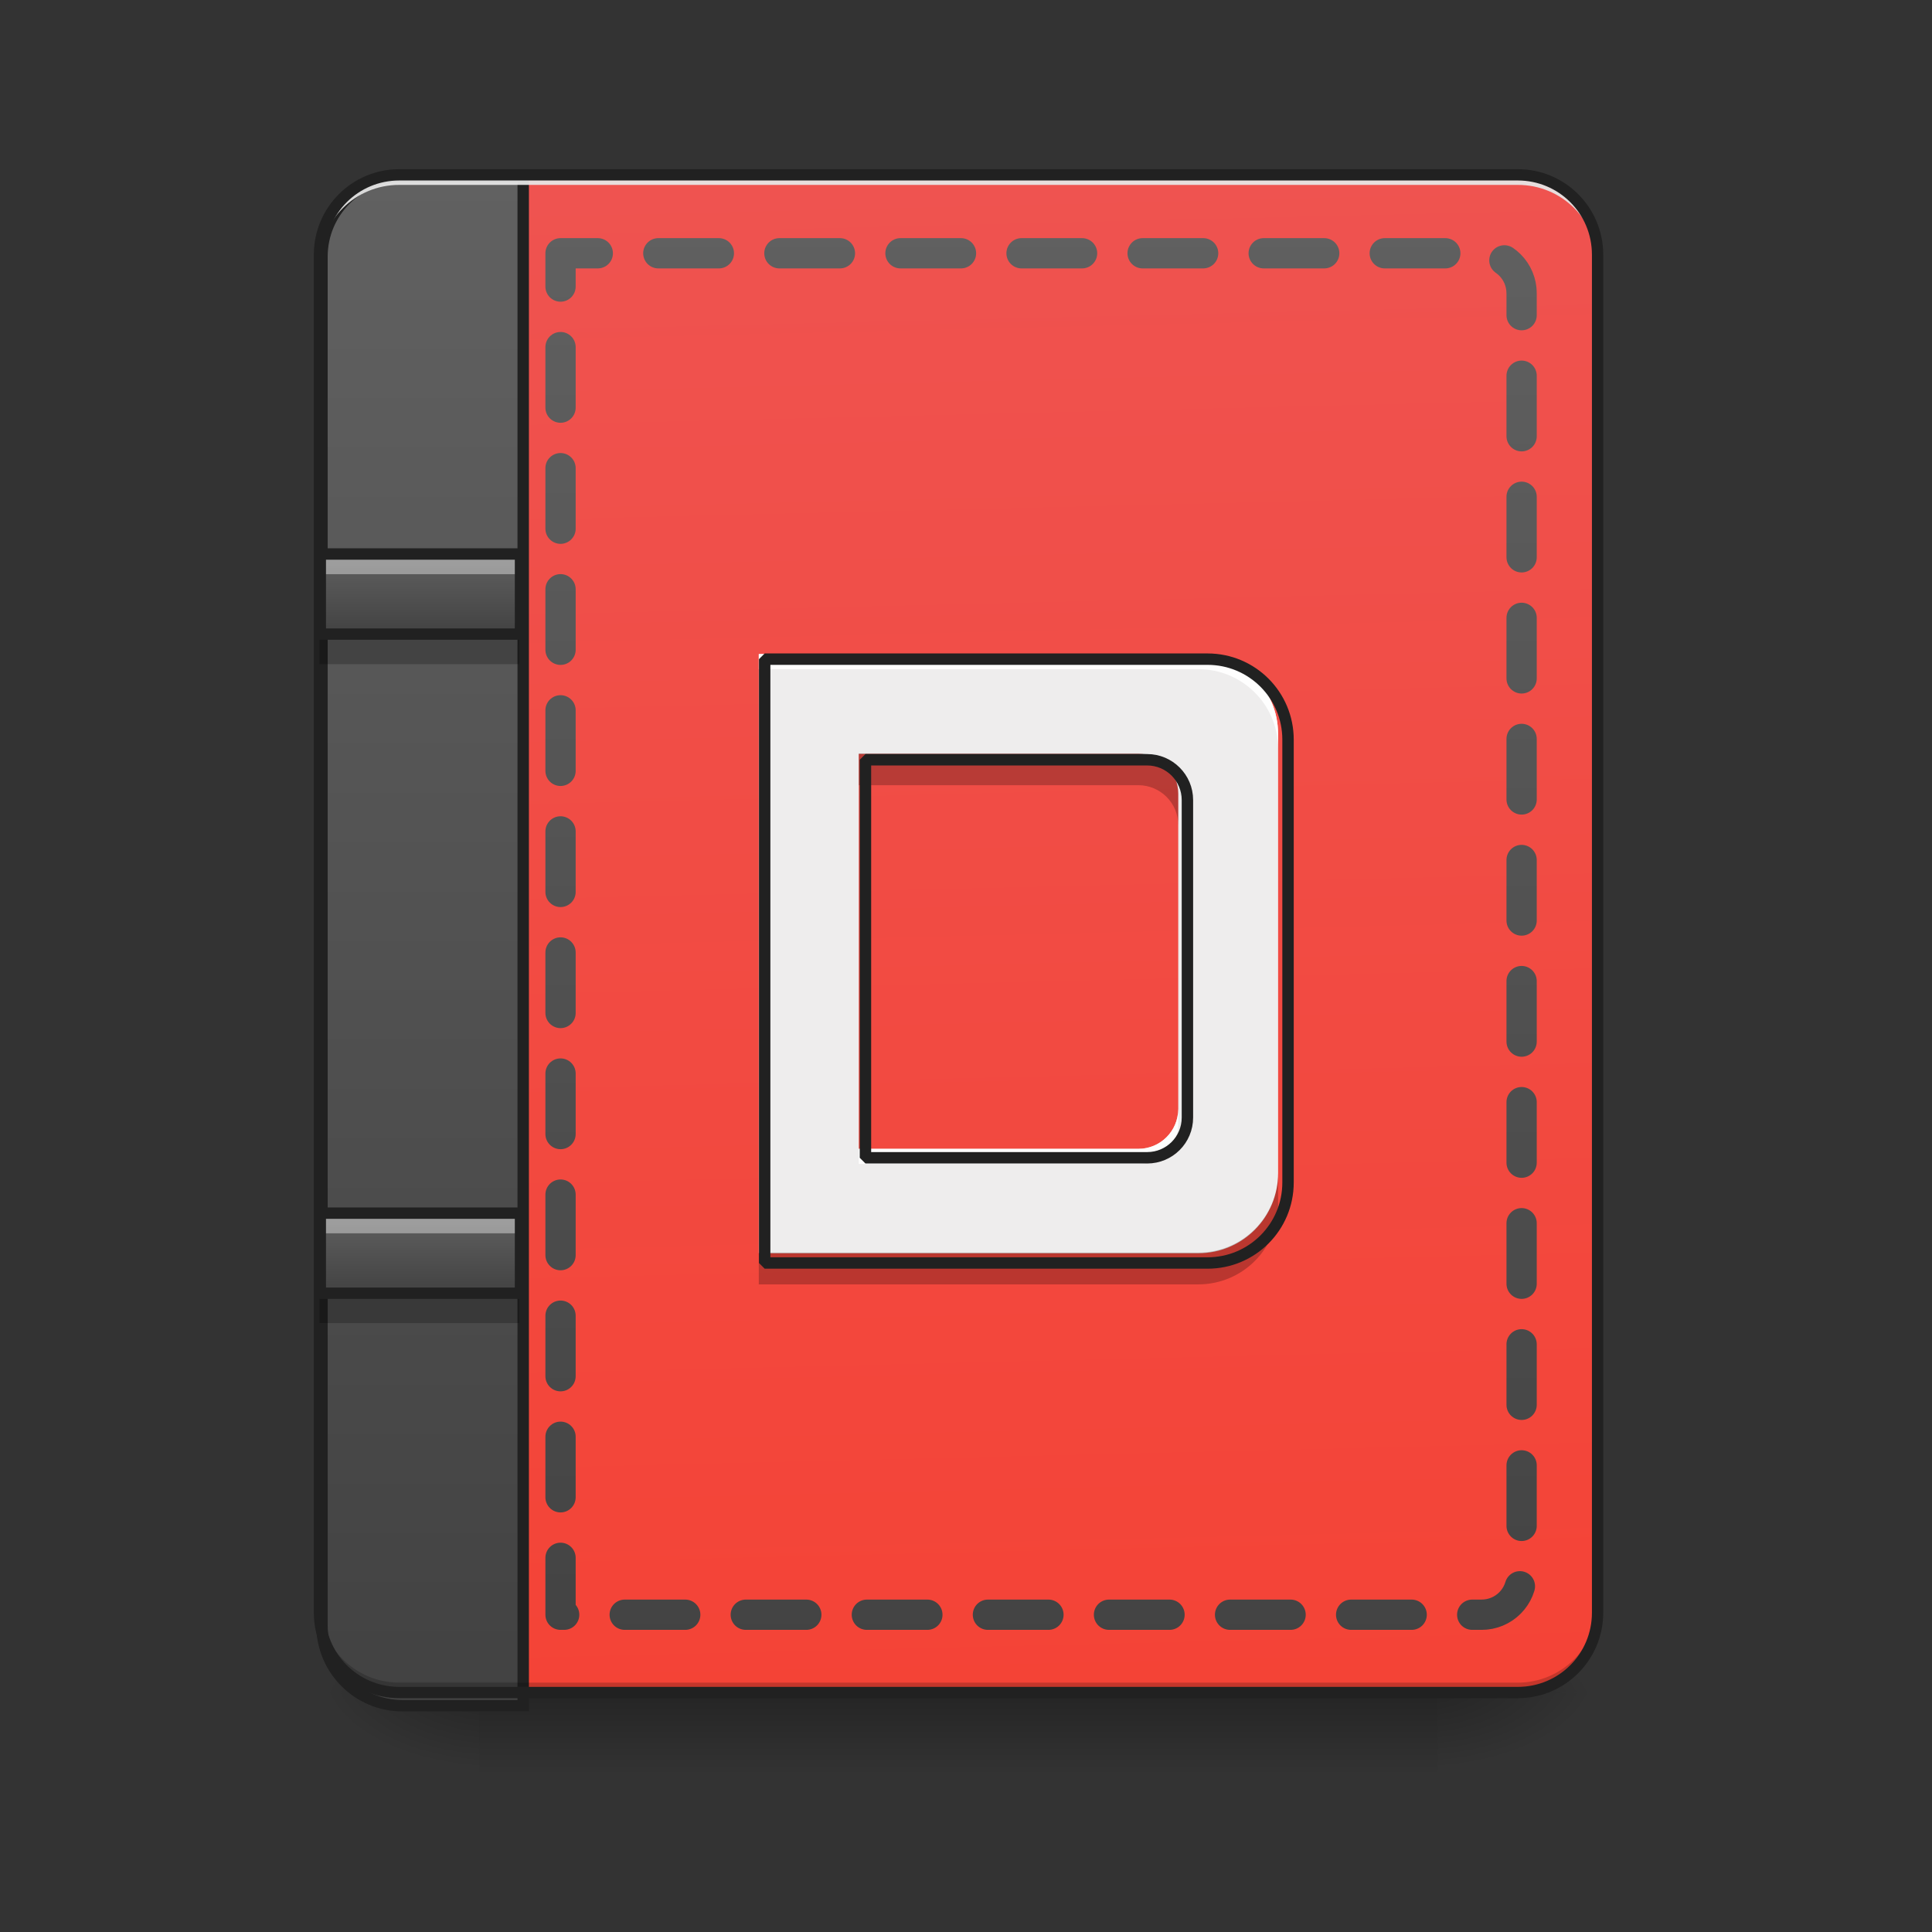 <?xml version="1.0" encoding="UTF-8"?>
<svg xmlns="http://www.w3.org/2000/svg" xmlns:xlink="http://www.w3.org/1999/xlink" width="48px" height="48px" viewBox="0 0 48 48" version="1.1">
<rect x="0" y="0" width="48" height="48" fill="#333333" stroke="none"/>
<defs>
<linearGradient id="linear0" gradientUnits="userSpaceOnUse" x1="254" y1="233.5" x2="254" y2="254.667" gradientTransform="matrix(0.094,0,0,0.094,-0,20.158)">
<stop offset="0" style="stop-color:rgb(0%,0%,0%);stop-opacity:0.275;"/>
<stop offset="1" style="stop-color:rgb(0%,0%,0%);stop-opacity:0;"/>
</linearGradient>
<radialGradient id="radial0" gradientUnits="userSpaceOnUse" cx="450.909" cy="189.579" fx="450.909" fy="189.579" r="21.167" gradientTransform="matrix(0,-0.117,-0.211,-0,75.219,95.393)">
<stop offset="0" style="stop-color:rgb(0%,0%,0%);stop-opacity:0.314;"/>
<stop offset="0.222" style="stop-color:rgb(0%,0%,0%);stop-opacity:0.275;"/>
<stop offset="1" style="stop-color:rgb(0%,0%,0%);stop-opacity:0;"/>
</radialGradient>
<radialGradient id="radial1" gradientUnits="userSpaceOnUse" cx="450.909" cy="189.579" fx="450.909" fy="189.579" r="21.167" gradientTransform="matrix(-0,0.117,0.211,0,-27.59,-11.291)">
<stop offset="0" style="stop-color:rgb(0%,0%,0%);stop-opacity:0.314;"/>
<stop offset="0.222" style="stop-color:rgb(0%,0%,0%);stop-opacity:0.275;"/>
<stop offset="1" style="stop-color:rgb(0%,0%,0%);stop-opacity:0;"/>
</radialGradient>
<radialGradient id="radial2" gradientUnits="userSpaceOnUse" cx="450.909" cy="189.579" fx="450.909" fy="189.579" r="21.167" gradientTransform="matrix(-0,-0.117,0.211,-0,-27.59,95.393)">
<stop offset="0" style="stop-color:rgb(0%,0%,0%);stop-opacity:0.314;"/>
<stop offset="0.222" style="stop-color:rgb(0%,0%,0%);stop-opacity:0.275;"/>
<stop offset="1" style="stop-color:rgb(0%,0%,0%);stop-opacity:0;"/>
</radialGradient>
<radialGradient id="radial3" gradientUnits="userSpaceOnUse" cx="450.909" cy="189.579" fx="450.909" fy="189.579" r="21.167" gradientTransform="matrix(0,0.117,-0.211,0,75.219,-11.291)">
<stop offset="0" style="stop-color:rgb(0%,0%,0%);stop-opacity:0.314;"/>
<stop offset="0.222" style="stop-color:rgb(0%,0%,0%);stop-opacity:0.275;"/>
<stop offset="1" style="stop-color:rgb(0%,0%,0%);stop-opacity:0;"/>
</radialGradient>
<linearGradient id="linear1" gradientUnits="userSpaceOnUse" x1="306.917" y1="-25.792" x2="305.955" y2="-141.415" gradientTransform="matrix(0.113,0,0,0.326,-8.781,50.462)">
<stop offset="0" style="stop-color:rgb(95.686%,26.275%,21.176%);stop-opacity:1;"/>
<stop offset="1" style="stop-color:rgb(93.725%,32.549%,31.373%);stop-opacity:1;"/>
</linearGradient>
<linearGradient id="linear2" gradientUnits="userSpaceOnUse" x1="165.485" y1="-25.792" x2="165.485" y2="-141.415" gradientTransform="matrix(4.556,0,0,13.146,-353.973,2034.18)">
<stop offset="0" style="stop-color:rgb(25.882%,25.882%,25.882%);stop-opacity:1;"/>
<stop offset="1" style="stop-color:rgb(38.039%,38.039%,38.039%);stop-opacity:1;"/>
</linearGradient>
<linearGradient id="linear3" gradientUnits="userSpaceOnUse" x1="1040" y1="1695.118" x2="1040" y2="175.118" gradientTransform="matrix(0.265,0,0,0.265,0,-215)">
<stop offset="0" style="stop-color:rgb(25.882%,25.882%,25.882%);stop-opacity:1;"/>
<stop offset="1" style="stop-color:rgb(38.039%,38.039%,38.039%);stop-opacity:1;"/>
</linearGradient>
<linearGradient id="linear4" gradientUnits="userSpaceOnUse" x1="105.833" y1="0.667" x2="105.833" y2="-20.5" gradientTransform="matrix(0.094,0,0,0.094,-0,15.693)">
<stop offset="0" style="stop-color:rgb(25.882%,25.882%,25.882%);stop-opacity:1;"/>
<stop offset="1" style="stop-color:rgb(38.039%,38.039%,38.039%);stop-opacity:1;"/>
</linearGradient>
<linearGradient id="linear5" gradientUnits="userSpaceOnUse" x1="105.833" y1="0.667" x2="105.833" y2="-20.5" gradientTransform="matrix(0.094,0,0,0.094,-0,32.066)">
<stop offset="0" style="stop-color:rgb(25.882%,25.882%,25.882%);stop-opacity:1;"/>
<stop offset="1" style="stop-color:rgb(38.039%,38.039%,38.039%);stop-opacity:1;"/>
</linearGradient>
</defs>
<g id="surface1">
<path style=" stroke:none;fill-rule:nonzero;fill:url(#linear0);" d="M 11.906 42.051 L 35.723 42.051 L 35.723 44.035 L 11.906 44.035 Z M 11.906 42.051 "/>
<path style=" stroke:none;fill-rule:nonzero;fill:url(#radial0);" d="M 35.723 42.051 L 39.691 42.051 L 39.691 40.066 L 35.723 40.066 Z M 35.723 42.051 "/>
<path style=" stroke:none;fill-rule:nonzero;fill:url(#radial1);" d="M 11.906 42.051 L 7.938 42.051 L 7.938 44.035 L 11.906 44.035 Z M 11.906 42.051 "/>
<path style=" stroke:none;fill-rule:nonzero;fill:url(#radial2);" d="M 11.906 42.051 L 7.938 42.051 L 7.938 40.066 L 11.906 40.066 Z M 11.906 42.051 "/>
<path style=" stroke:none;fill-rule:nonzero;fill:url(#radial3);" d="M 35.723 42.051 L 39.691 42.051 L 39.691 44.035 L 35.723 44.035 Z M 35.723 42.051 "/>
<path style=" stroke:none;fill-rule:nonzero;fill:url(#linear1);" d="M 9.922 4.344 L 37.707 4.344 C 38.805 4.344 39.691 5.234 39.691 6.328 L 39.691 40.066 C 39.691 41.164 38.805 42.051 37.707 42.051 L 9.922 42.051 C 8.828 42.051 7.938 41.164 7.938 40.066 L 7.938 6.328 C 7.938 5.234 8.828 4.344 9.922 4.344 Z M 9.922 4.344 "/>
<path style="fill-rule:nonzero;fill:url(#linear2);stroke-width:11.339;stroke-linecap:round;stroke-linejoin:miter;stroke:rgb(12.941%,12.941%,12.941%);stroke-opacity:1;stroke-miterlimit:4;" d="M 399.962 175.101 C 355.714 175.101 319.969 210.846 319.969 255.094 L 319.969 1615.121 C 319.969 1659.369 355.714 1695.114 399.962 1695.114 L 519.95 1695.114 L 519.95 175.101 Z M 399.962 175.101 " transform="matrix(0.025,0,0,0.025,0,0)"/>
<path style=" stroke:none;fill-rule:nonzero;fill:rgb(0%,0%,0%);fill-opacity:0.196;" d="M 9.922 42.051 C 8.824 42.051 7.938 41.164 7.938 40.066 L 7.938 39.816 C 7.938 40.918 8.824 41.805 9.922 41.805 L 37.707 41.805 C 38.805 41.805 39.691 40.918 39.691 39.816 L 39.691 40.066 C 39.691 41.164 38.805 42.051 37.707 42.051 Z M 9.922 42.051 "/>
<path style=" stroke:none;fill-rule:nonzero;fill:rgb(90.196%,90.196%,90.196%);fill-opacity:0.937;" d="M 9.922 4.344 C 8.824 4.344 7.938 5.23 7.938 6.328 L 7.938 6.578 C 7.938 5.477 8.824 4.59 9.922 4.594 L 37.707 4.594 C 38.805 4.59 39.691 5.477 39.691 6.578 L 39.691 6.328 C 39.691 5.23 38.805 4.344 37.707 4.344 Z M 9.922 4.344 "/>
<path style=" stroke:none;fill-rule:nonzero;fill:rgb(12.941%,12.941%,12.941%);fill-opacity:1;" d="M 9.922 4.203 C 8.746 4.203 7.797 5.152 7.797 6.328 L 7.797 40.066 C 7.797 41.242 8.746 42.191 9.922 42.191 L 37.707 42.191 C 38.883 42.191 39.832 41.242 39.832 40.066 L 39.832 6.328 C 39.832 5.152 38.883 4.203 37.707 4.203 Z M 9.922 4.484 L 37.707 4.484 C 38.73 4.484 39.551 5.305 39.551 6.328 L 39.551 40.066 C 39.551 41.09 38.73 41.91 37.707 41.91 L 9.922 41.91 C 8.898 41.91 8.078 41.09 8.078 40.066 L 8.078 6.328 C 8.078 5.305 8.898 4.484 9.922 4.484 Z M 9.922 4.484 "/>
<path style=" stroke:none;fill-rule:nonzero;fill:rgb(93.333%,93.333%,93.333%);fill-opacity:0.996;" d="M 18.852 16.25 L 18.852 31.137 L 29.77 31.137 C 30.867 31.137 31.754 30.25 31.754 29.152 L 31.754 18.234 C 31.754 17.137 30.867 16.25 29.77 16.25 Z M 21.336 18.73 L 28.281 18.73 C 28.828 18.73 29.273 19.176 29.273 19.723 L 29.273 27.551 C 29.273 28.102 28.828 28.543 28.281 28.543 L 21.336 28.543 Z M 21.336 18.73 "/>
<path style=" stroke:none;fill-rule:nonzero;fill:rgb(100%,100%,100%);fill-opacity:0.916;" d="M 18.852 16.25 L 18.852 16.625 L 29.77 16.625 C 30.867 16.625 31.754 17.508 31.754 18.609 L 31.754 18.234 C 31.754 17.137 30.867 16.25 29.77 16.25 Z M 29.273 27.551 C 29.273 28.102 28.828 28.543 28.281 28.543 L 21.336 28.543 L 21.336 28.918 L 28.281 28.918 C 28.828 28.918 29.273 28.473 29.273 27.926 Z M 29.273 27.551 "/>
<path style=" stroke:none;fill-rule:nonzero;fill:rgb(0%,0%,0%);fill-opacity:0.235;" d="M 21.336 18.719 L 21.336 19.508 L 28.281 19.508 C 28.828 19.508 29.273 19.949 29.273 20.5 L 29.273 19.711 C 29.273 19.16 28.828 18.719 28.281 18.719 Z M 31.754 29.137 C 31.754 30.238 30.867 31.121 29.77 31.121 L 18.852 31.121 L 18.852 31.91 L 29.77 31.91 C 30.867 31.91 31.754 31.027 31.754 29.926 Z M 31.754 29.137 "/>
<path style="fill:none;stroke-width:11.339;stroke-linecap:square;stroke-linejoin:bevel;stroke:rgb(12.941%,12.941%,12.941%);stroke-opacity:1;stroke-miterlimit:4;" d="M 759.927 655.056 L 759.927 1255.156 L 1200.043 1255.156 C 1244.291 1255.156 1280.035 1219.411 1280.035 1175.163 L 1280.035 735.048 C 1280.035 690.8 1244.291 655.056 1200.043 655.056 Z M 860.075 755.046 L 1140.049 755.046 C 1162.094 755.046 1180.045 772.997 1180.045 795.042 L 1180.045 1110.603 C 1180.045 1132.805 1162.094 1150.599 1140.049 1150.599 L 860.075 1150.599 Z M 860.075 755.046 " transform="matrix(0.025,0,0,0.025,0,0)"/>
<path style="fill:none;stroke-width:8;stroke-linecap:round;stroke-linejoin:round;stroke:url(#linear3);stroke-dasharray:16,16;stroke-dashoffset:7.2;stroke-miterlimit:4;" d="M 148.153 -147.506 L 148.153 212.334 L 391.588 212.334 C 397.462 212.334 402.17 207.626 402.17 201.752 L 402.17 -136.924 C 402.17 -142.799 397.462 -147.506 391.588 -147.506 Z M 148.153 -147.506 " transform="matrix(0.094,0,0,0.094,0,20.158)"/>
<path style=" stroke:none;fill-rule:nonzero;fill:url(#linear4);" d="M 7.938 13.77 L 12.898 13.77 L 12.898 15.754 L 7.938 15.754 Z M 7.938 13.77 "/>
<path style=" stroke:none;fill-rule:nonzero;fill:rgb(0%,0%,0%);fill-opacity:0.235;" d="M 7.938 15.754 L 7.938 16.5 L 12.898 16.5 L 12.898 15.754 Z M 7.938 15.754 "/>
<path style=" stroke:none;fill-rule:nonzero;fill:rgb(100%,100%,100%);fill-opacity:0.392;" d="M 7.938 13.77 L 7.938 14.266 L 12.898 14.266 L 12.898 13.77 Z M 7.938 13.77 "/>
<path style="fill:none;stroke-width:3;stroke-linecap:round;stroke-linejoin:round;stroke:rgb(12.941%,12.941%,12.941%);stroke-opacity:1;stroke-miterlimit:4;" d="M 84.659 -20.514 L 137.57 -20.514 L 137.57 0.65 L 84.659 0.65 Z M 84.659 -20.514 " transform="matrix(0.094,0,0,0.094,-0,15.693)"/>
<path style=" stroke:none;fill-rule:nonzero;fill:url(#linear5);" d="M 7.938 30.145 L 12.898 30.145 L 12.898 32.129 L 7.938 32.129 Z M 7.938 30.145 "/>
<path style=" stroke:none;fill-rule:nonzero;fill:rgb(0%,0%,0%);fill-opacity:0.235;" d="M 7.938 32.129 L 7.938 32.871 L 12.898 32.871 L 12.898 32.129 Z M 7.938 32.129 "/>
<path style=" stroke:none;fill-rule:nonzero;fill:rgb(100%,100%,100%);fill-opacity:0.392;" d="M 7.938 30.145 L 7.938 30.641 L 12.898 30.641 L 12.898 30.145 Z M 7.938 30.145 "/>
<path style="fill:none;stroke-width:3;stroke-linecap:round;stroke-linejoin:round;stroke:rgb(12.941%,12.941%,12.941%);stroke-opacity:1;stroke-miterlimit:4;" d="M 84.659 -20.489 L 137.57 -20.489 L 137.57 0.675 L 84.659 0.675 Z M 84.659 -20.489 " transform="matrix(0.094,0,0,0.094,-0,32.066)"/>
</g>
</svg>
